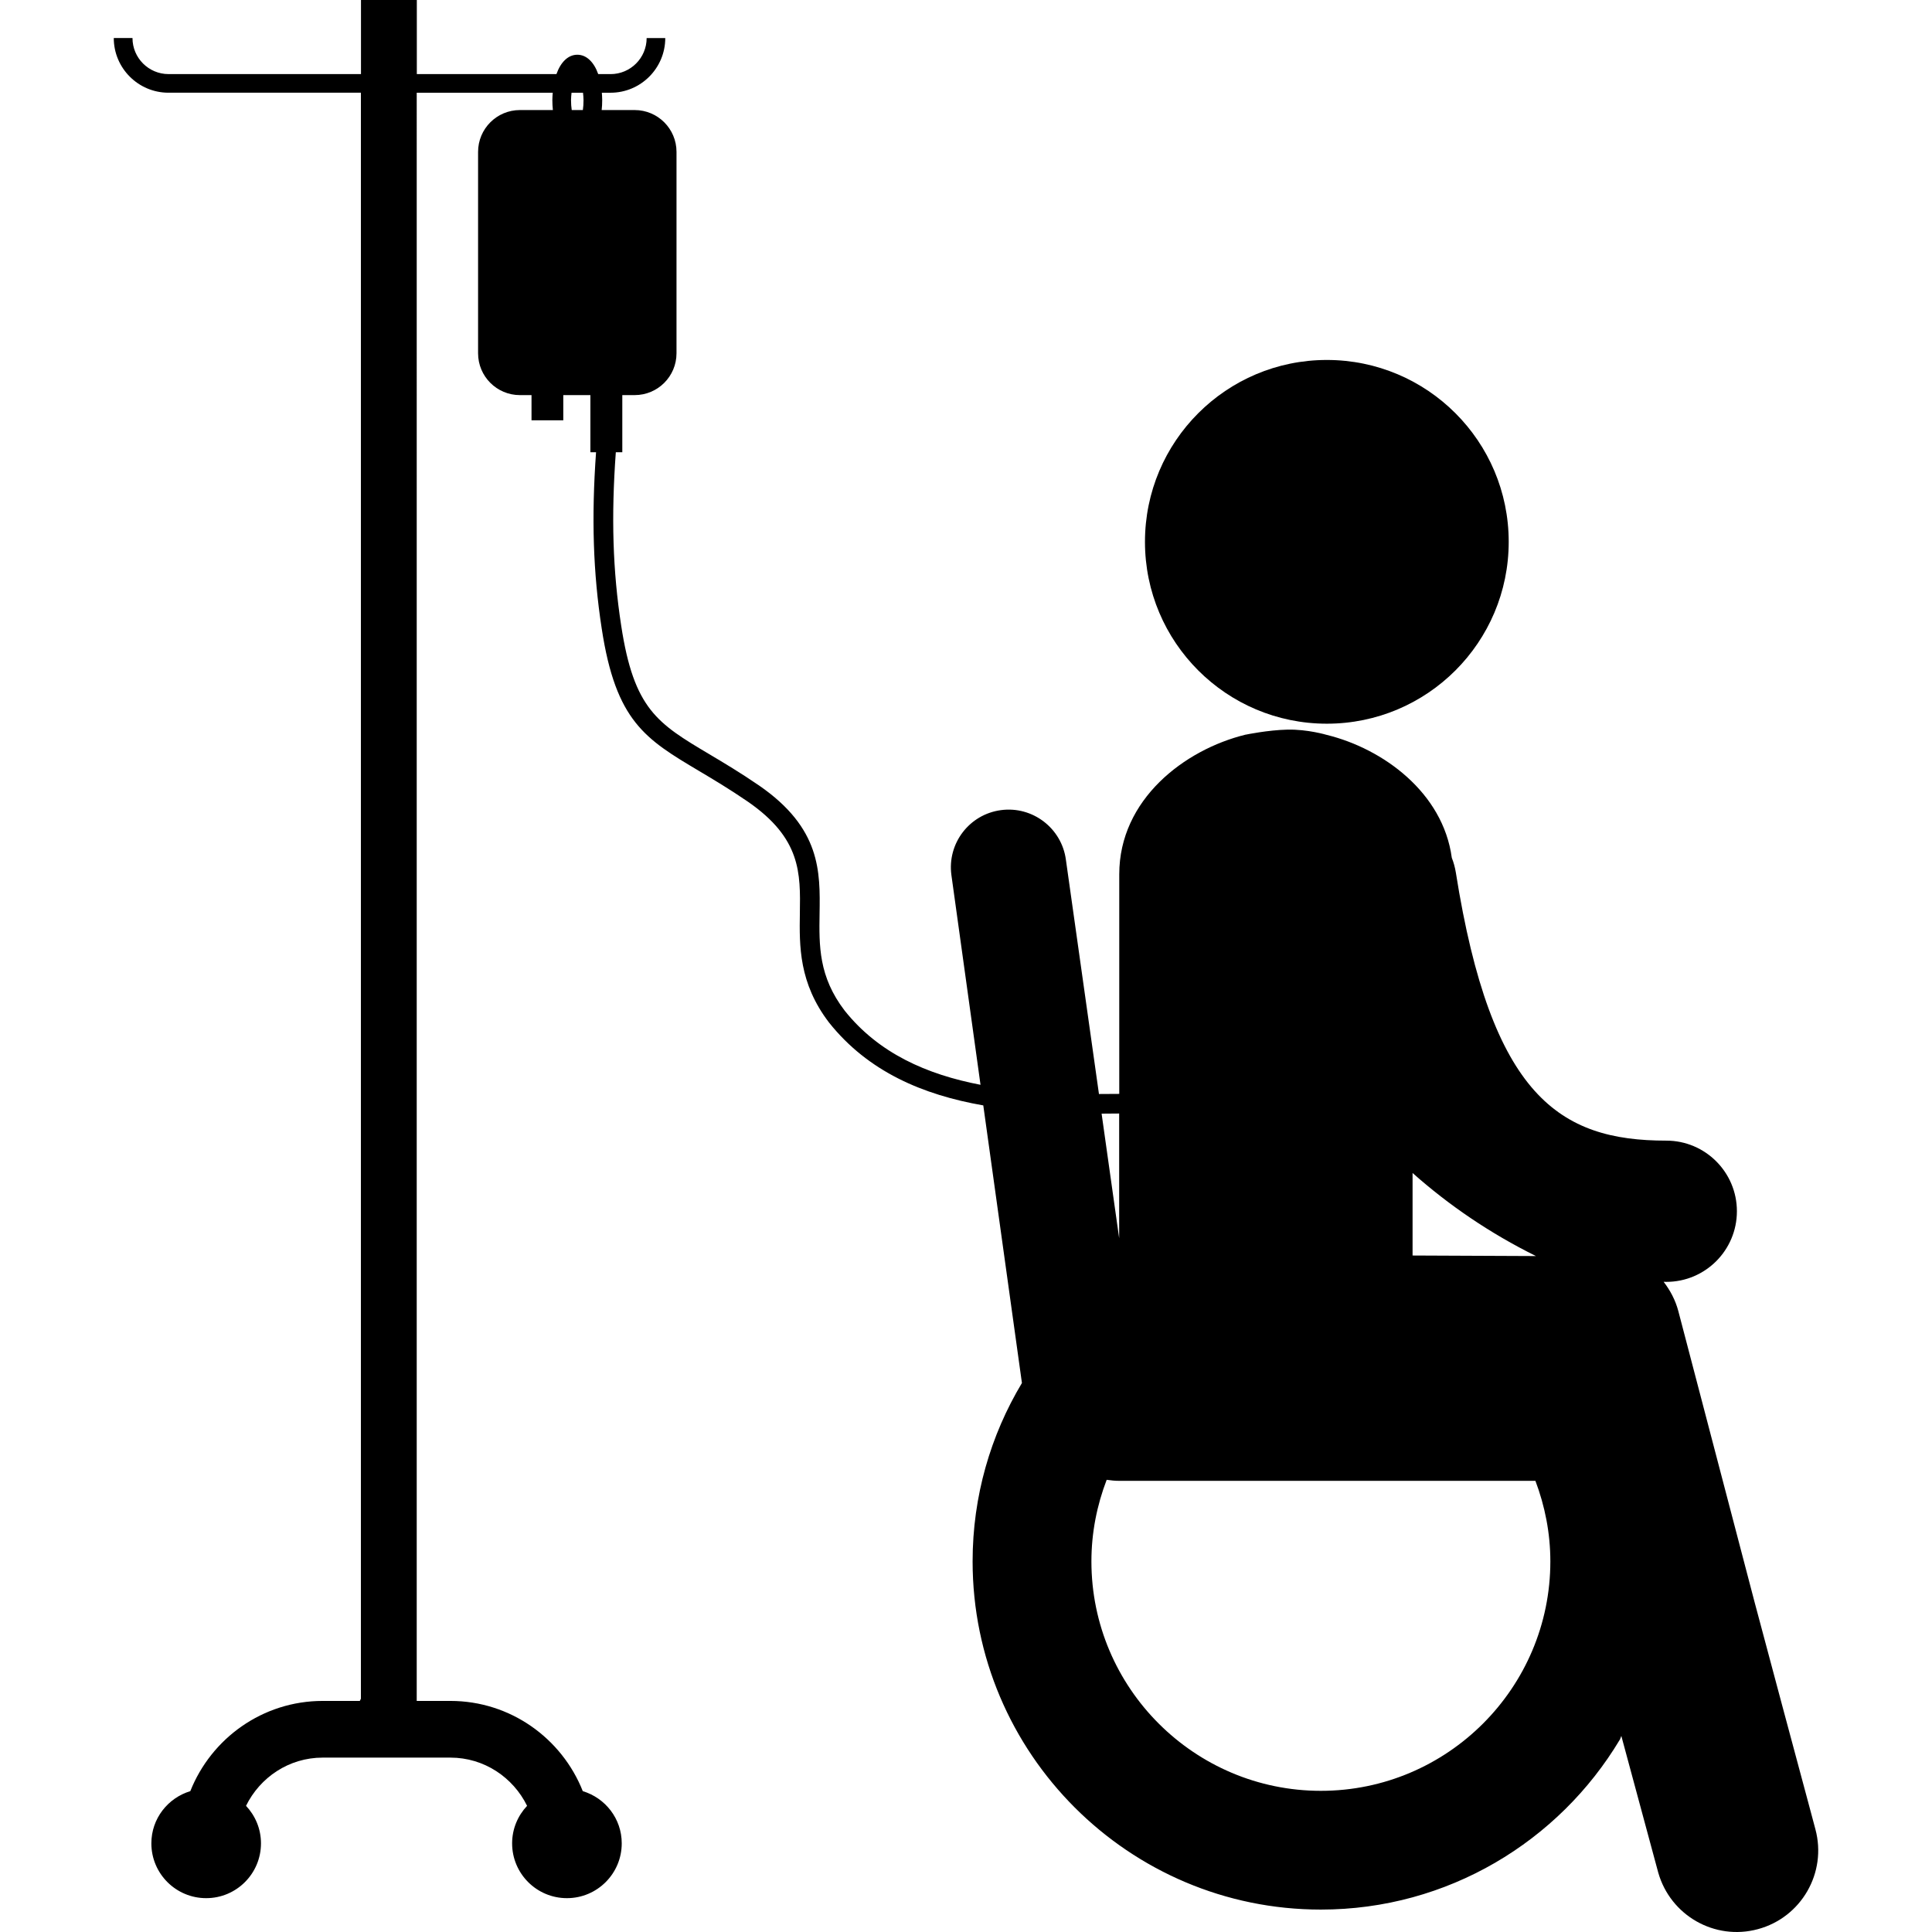 <svg id="Capa_1" xmlns="http://www.w3.org/2000/svg" xmlns:xlink="http://www.w3.org/1999/xlink" width="98.592" height="98.592" viewBox="0 0 98.592 98.592" style="enable-background:new 0 0 98.592 98.592"><g><g><circle cx="67.71" cy="27.65" r="9.281"/><path d="M92.642 93.348l-.354-1.324-1.354-5.041-1.398-5.233-3.889-14.843c-.148-.56-.414-1.059-.75-1.495.045.0.09.003.137.003 1.988.0 3.602-1.613 3.602-3.604.0-1.988-1.613-3.603-3.602-3.603-5.432.0-8.93-2.24-10.742-13.689-.043-.26-.111-.508-.205-.744-.449-3.334-3.512-5.569-6.377-6.271.0.0-.975-.293-2.014-.27-.996.023-2.105.253-2.105.253l-.027.003c-3.121.765-6.447 3.309-6.447 7.126v11.207c-.344.005-.69.007-1.036.006l-1.687-11.955c-.215-1.614-1.705-2.747-3.312-2.532-1.615.214-2.748 1.697-2.531 3.312l1.189 8.562.297 2.143c-2.741-.527-5.2-1.609-6.934-3.787-1.329-1.738-1.305-3.301-1.279-4.956.033-2.139.068-4.352-3.085-6.529-.958-.657-1.799-1.157-2.542-1.599-2.641-1.571-3.846-2.289-4.497-6.564-.431-2.799-.514-5.548-.274-8.845h.331v-2.916h.631c1.18.0 2.135-.956 2.135-2.135V7.751c0-1.178-.955-2.135-2.135-2.135h-1.684c.018-.162.027-.332.027-.508.0-.13-.01-.254-.018-.376h.445c1.539.0 2.791-1.252 2.791-2.79h-.95c0 1.015-.826 1.84-1.84 1.84h-.631c-.217-.614-.598-.989-1.066-.989-.468.0-.848.375-1.066.989h-7.125V0h-2.85v3.781h-9.82c-1.016.0-1.84-.825-1.84-1.84H5.806c0 1.538 1.252 2.79 2.791 2.79h9.82v81.957L18.361 86.8h-1.893c-3.066.0-5.688 1.912-6.756 4.604-1.147.348-1.988 1.401-1.988 2.664.0 1.545 1.252 2.797 2.797 2.797 1.546.0 2.797-1.252 2.797-2.797.0-.744-.293-1.414-.763-1.914.712-1.45 2.189-2.461 3.913-2.461h5.485 1.031c1.724.0 3.201 1.011 3.914 2.461-.47.5-.764 1.17-.764 1.914.0 1.545 1.251 2.797 2.797 2.797 1.545.0 2.797-1.252 2.797-2.797.0-1.263-.841-2.316-1.988-2.664-1.067-2.692-3.69-4.604-6.756-4.604h-.907-.811V4.732h6.941c-.01.123-.02.246-.02.376.0.177.01.346.027.508h-1.682c-1.18.0-2.135.957-2.135 2.135v10.277c0 1.179.955 2.135 2.135 2.135h.592v1.286h1.621v-1.286h1.383v2.916h.289c-.239 3.342-.15 6.141.289 8.996.722 4.742 2.232 5.641 4.974 7.272.729.434 1.556.926 2.486 1.564 2.712 1.873 2.685 3.641 2.652 5.689-.026 1.67-.056 3.563 1.491 5.585 1.998 2.508 4.794 3.688 7.869 4.225l1.972 14.166c-1.597 2.664-2.517 5.777-2.517 9.102.0 9.799 7.972 17.77 17.771 17.77 6.475.0 12.149-3.48 15.256-8.67l.002.006c.023-.066.052-.131.076-.198l1.885 6.979c.625 2.186 2.881 3.476 5.08 2.883C91.925 97.852 93.239 95.568 92.642 93.348zM29.744 5.616h-.568c-.022-.151-.036-.32-.036-.508.0-.141.016-.256.027-.376h.584c.012.12.027.235.027.376C29.779 5.296 29.765 5.465 29.744 5.616zM72.085 59.859c1.852 1.644 3.939 3.07 6.297 4.239l-6.297-.028V59.859zM57.112 56.824v6.363l-.896-6.356C56.515 56.83 56.815 56.829 57.112 56.824zM67.405 91.388c-6.455.0-11.709-5.252-11.709-11.709.0-1.468.283-2.868.779-4.163.209.031.42.053.637.053h21.242c.483 1.281.762 2.664.762 4.11C79.116 86.135 73.862 91.388 67.405 91.388z"/></g></g><g/><g/><g/><g/><g/><g/><g/><g/><g/><g/><g/><g/><g/><g/><g/></svg>